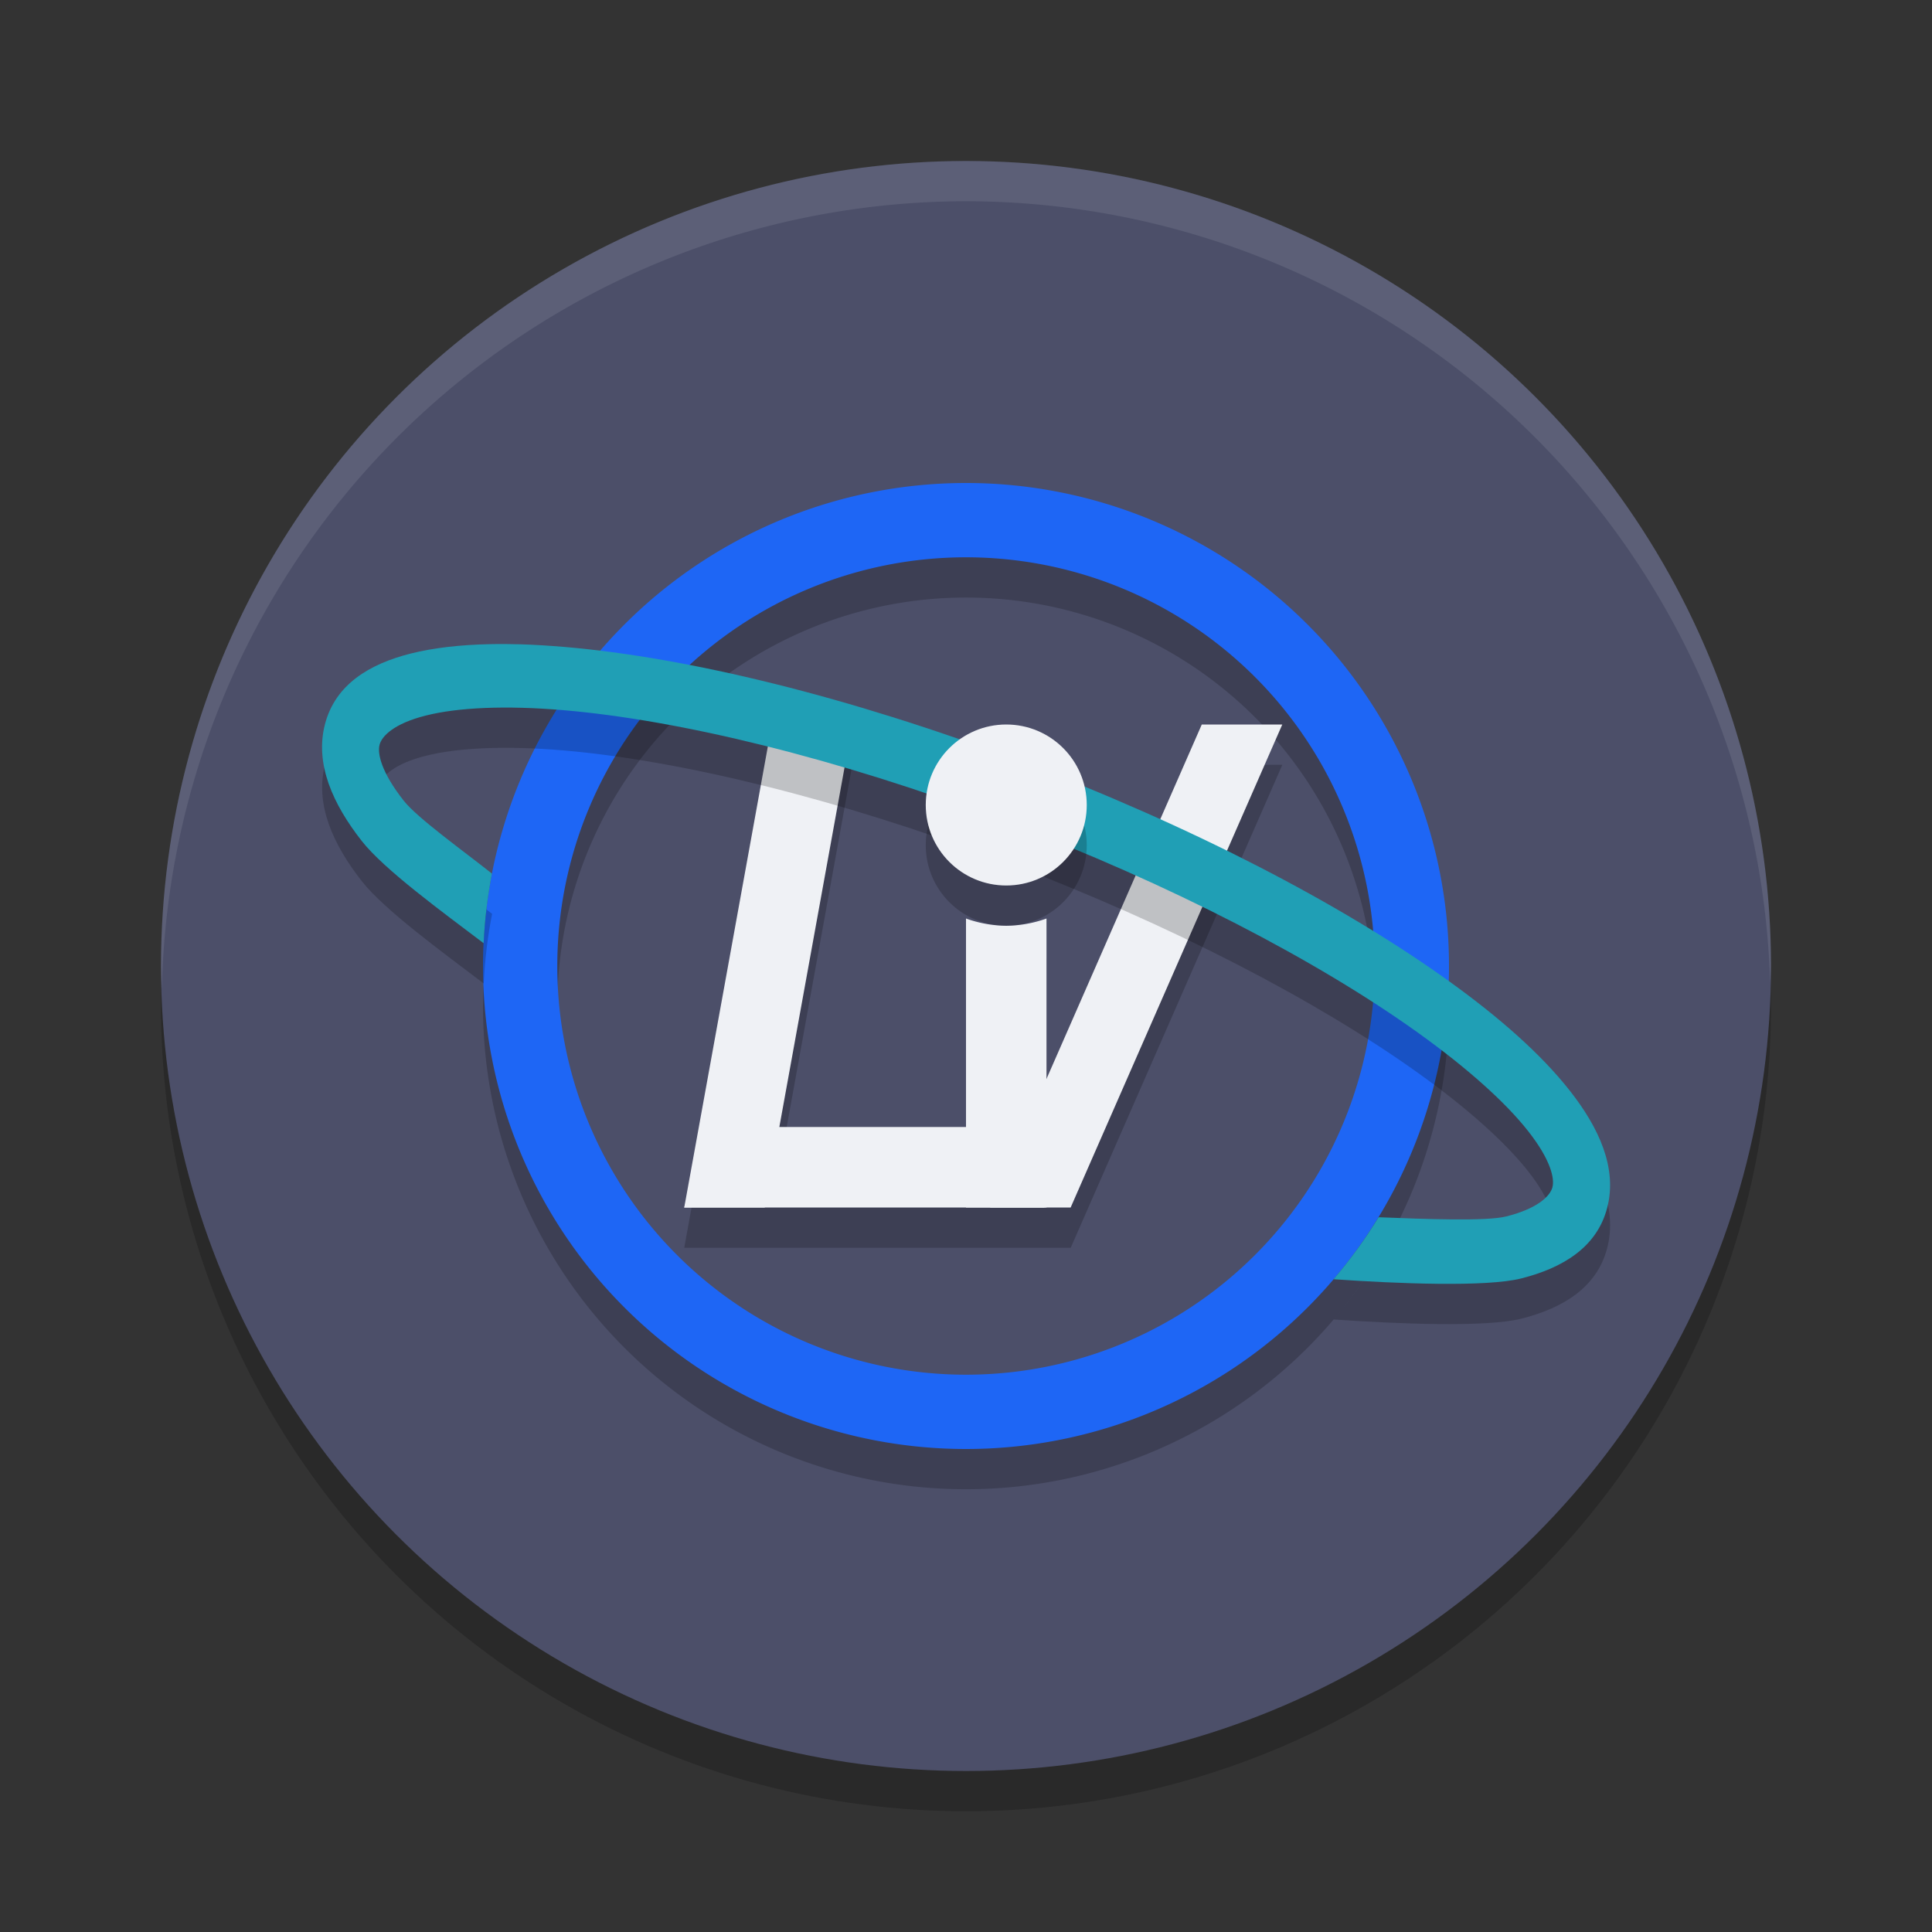 <svg xmlns="http://www.w3.org/2000/svg" width="24" height="24" version="1.1">
 <rect width="100%" height="100%" fill="#333333" stroke="none"/>
 <circle style="opacity:0.2" cx="12" cy="12.5" r="10"/>
 <circle style="fill:#4c4f69" cx="12" cy="12" r="10"/>
 <path style="opacity:0.2" d="M 9.588,9.5 8.5,15.5 h 1 3.473 H 13 13.301 l 2.629,-6 h -1 L 13,13.904 V 11.91 A 1.5,1.5 0 0 1 12.5,12 1.5,1.5 0 0 1 12,11.91 V 14.5 H 9.682 l 0.906,-5 z"/>
 <path style="opacity:0.2" d="m 12,6.5 a 6,6 0 0 0 -6,6 6,6 0 0 0 6,6 6,6 0 0 0 6,-6 6,6 0 0 0 -6,-6 z m 0,0.923 A 5.077,5.077 0 0 1 17.077,12.5 5.077,5.077 0 0 1 12,17.577 5.077,5.077 0 0 1 6.923,12.5 5.077,5.077 0 0 1 12,7.423 Z"/>
 <path style="fill:#eff1f5" d="M 9.588,9 H 10.588 L 9.5,15 h -1 z"/>
 <path style="opacity:0.1;fill:#eff1f5" d="M 12,2 A 10,10 0 0 0 2,12 10,10 0 0 0 2.011,12.291 10,10 0 0 1 12,2.5 10,10 0 0 1 21.989,12.209 10,10 0 0 0 22,12 10,10 0 0 0 12,2 Z"/>
 <path style="fill:#eff1f5" d="m 12.974,14 v 1 H 8.5 L 8.8,14 Z"/>
 <path style="fill:#1e66f5" d="m 12,6 a 6,6 0 0 0 -6,6 6,6 0 0 0 6,6 6,6 0 0 0 6,-6 6,6 0 0 0 -6,-6 z m 0,0.923 A 5.077,5.077 0 0 1 17.077,12 5.077,5.077 0 0 1 12,17.077 5.077,5.077 0 0 1 6.923,12 5.077,5.077 0 0 1 12,6.923 Z"/>
 <path style="fill:#eff1f5" d="M 12 11.41 L 12 15 L 13 15 L 13 11.41 A 1.5 1.5 0 0 1 12.5 11.5 A 1.5 1.5 0 0 1 12 11.41 z"/>
 <path style="fill:#eff1f5" d="m 14.929,9 h 1 L 13.3,15 h -1 z"/>
 <path style="opacity:0.2" d="m 6.086,8.502 c -0.369,0.008 -0.7,0.045 -0.986,0.117 -0.509,0.129 -0.934,0.382 -1.062,0.877 -0.129,0.495 0.1,0.996 0.457,1.451 0.278,0.355 1.006,0.885 1.514,1.27 0.014,-0.295 0.049,-0.583 0.104,-0.865 C 5.752,11.067 5.183,10.661 5.014,10.445 4.734,10.089 4.687,9.858 4.715,9.752 4.742,9.646 4.891,9.489 5.289,9.389 5.687,9.288 6.281,9.261 7,9.322 c 1.439,0.123 3.387,0.592 5.469,1.377 2.082,0.785 3.903,1.74 5.143,2.627 0.62,0.443 1.096,0.872 1.375,1.229 0.279,0.356 0.326,0.588 0.299,0.693 -0.028,0.106 -0.176,0.263 -0.574,0.363 -0.243,0.061 -1.007,0.033 -1.586,0.01 -0.166,0.272 -0.353,0.528 -0.559,0.77 0.788,0.055 1.896,0.1 2.332,-0.01 0.509,-0.129 0.938,-0.382 1.066,-0.877 0.129,-0.495 -0.104,-0.996 -0.461,-1.451 C 19.147,13.598 18.628,13.138 17.971,12.668 16.656,11.727 14.793,10.756 12.664,9.953 10.535,9.15 8.543,8.668 7.018,8.537 6.827,8.521 6.644,8.509 6.469,8.504 6.337,8.5 6.209,8.499 6.086,8.502 Z"/>
 <path style="fill:#209fb5" d="M 6.086 8.002 C 5.717 8.01 5.386 8.047 5.1 8.119 C 4.591 8.248 4.166 8.501 4.037 8.996 C 3.908 9.491 4.137 9.992 4.494 10.447 C 4.772 10.802 5.5 11.332 6.008 11.717 C 6.021 11.422 6.057 11.134 6.111 10.852 C 5.752 10.567 5.183 10.161 5.014 9.945 C 4.734 9.589 4.687 9.358 4.715 9.252 C 4.742 9.146 4.891 8.989 5.289 8.889 C 5.687 8.788 6.281 8.761 7 8.822 C 8.439 8.945 10.387 9.414 12.469 10.199 C 14.55 10.984 16.372 11.939 17.611 12.826 C 18.231 13.27 18.707 13.698 18.986 14.055 C 19.266 14.411 19.313 14.642 19.285 14.748 C 19.258 14.854 19.109 15.011 18.711 15.111 C 18.468 15.173 17.704 15.144 17.125 15.121 C 16.959 15.393 16.772 15.65 16.566 15.891 C 17.355 15.946 18.463 15.991 18.898 15.881 C 19.407 15.752 19.836 15.499 19.965 15.004 C 20.094 14.509 19.861 14.008 19.504 13.553 C 19.147 13.098 18.628 12.638 17.971 12.168 C 16.656 11.227 14.793 10.256 12.664 9.453 C 10.535 8.65 8.543 8.168 7.018 8.037 C 6.827 8.021 6.644 8.009 6.469 8.004 C 6.337 8 6.209 7.999 6.086 8.002 z"/>
 <circle style="opacity:0.2" cx="12.5" cy="10.5" r="1"/>
 <circle style="fill:#eff1f5" cx="12.5" cy="10" r="1"/>
</svg>
